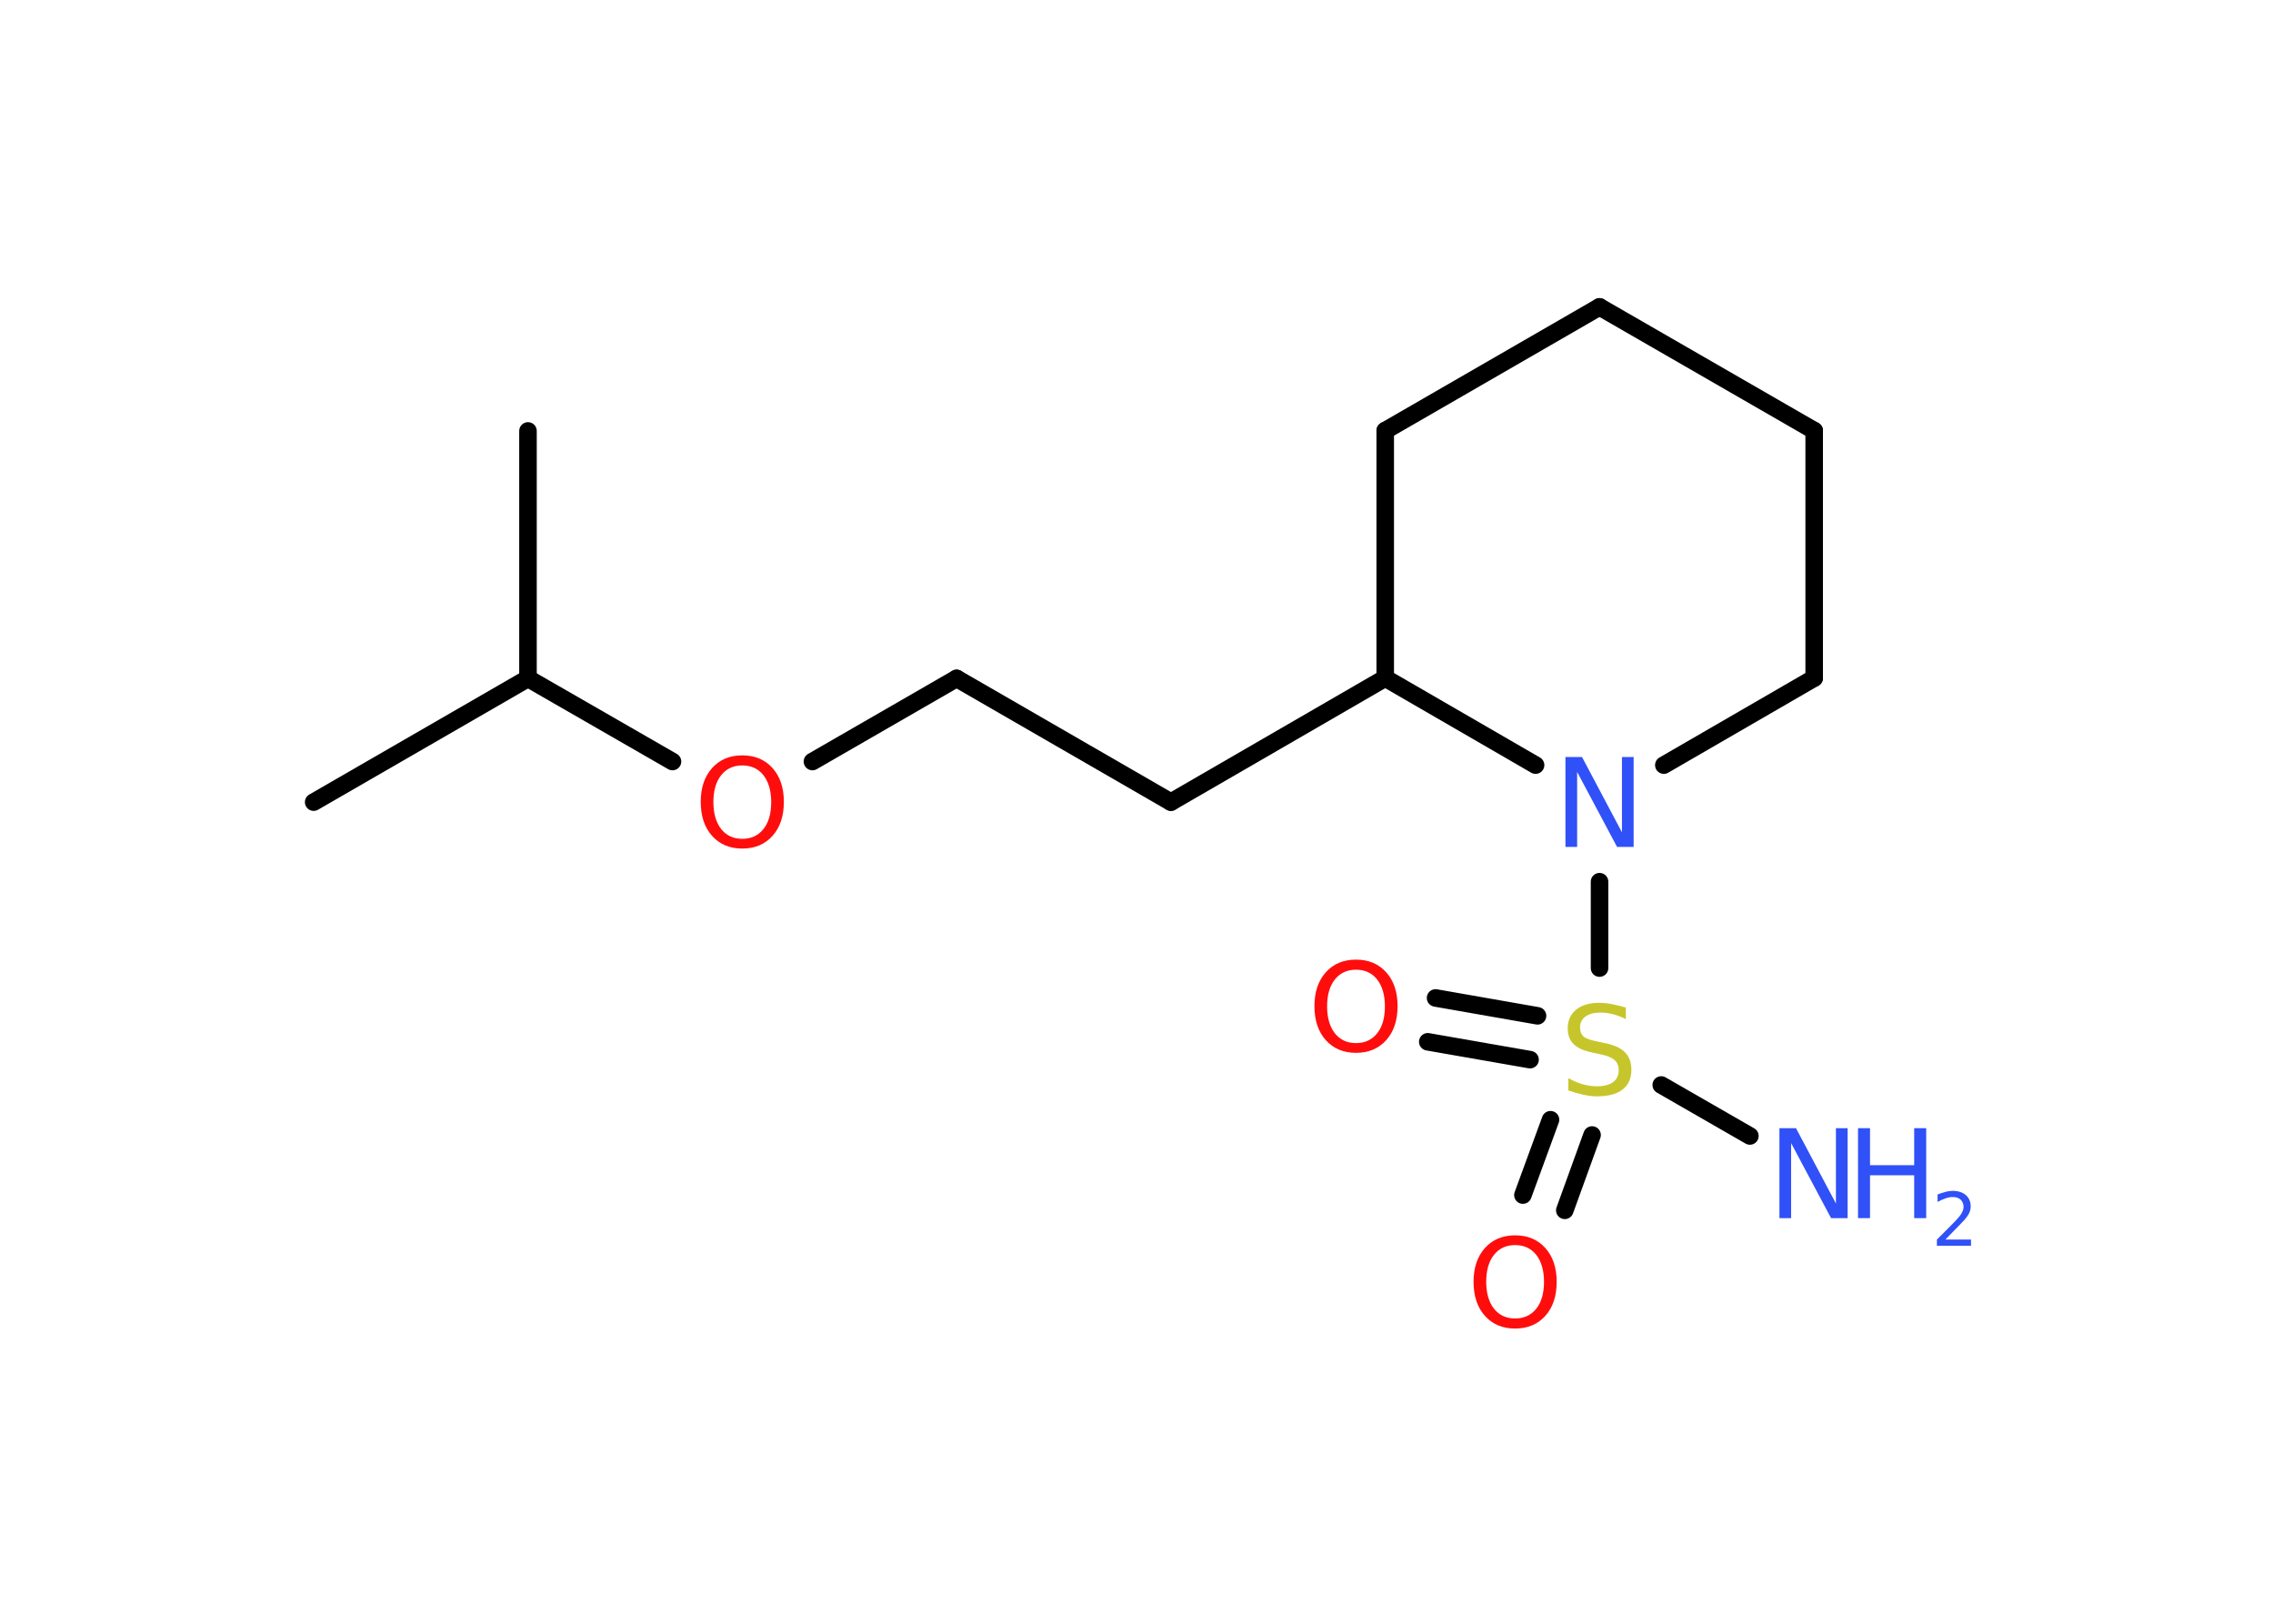 <?xml version='1.0' encoding='UTF-8'?>
<!DOCTYPE svg PUBLIC "-//W3C//DTD SVG 1.1//EN" "http://www.w3.org/Graphics/SVG/1.1/DTD/svg11.dtd">
<svg version='1.2' xmlns='http://www.w3.org/2000/svg' xmlns:xlink='http://www.w3.org/1999/xlink' width='70.0mm' height='50.0mm' viewBox='0 0 70.0 50.0'>
  <desc>Generated by the Chemistry Development Kit (http://github.com/cdk)</desc>
  <g stroke-linecap='round' stroke-linejoin='round' stroke='#000000' stroke-width='.54' fill='#3050F8'>
    <rect x='.0' y='.0' width='70.0' height='50.0' fill='#FFFFFF' stroke='none'/>
    <g id='mol1' class='mol'>
      <line id='mol1bnd1' class='bond' x1='9.66' y1='24.7' x2='16.26' y2='20.89'/>
      <line id='mol1bnd2' class='bond' x1='16.26' y1='20.89' x2='16.26' y2='13.27'/>
      <line id='mol1bnd3' class='bond' x1='16.26' y1='20.89' x2='20.71' y2='23.45'/>
      <line id='mol1bnd4' class='bond' x1='25.02' y1='23.45' x2='29.46' y2='20.89'/>
      <line id='mol1bnd5' class='bond' x1='29.46' y1='20.89' x2='36.06' y2='24.7'/>
      <line id='mol1bnd6' class='bond' x1='36.06' y1='24.7' x2='42.66' y2='20.88'/>
      <line id='mol1bnd7' class='bond' x1='42.66' y1='20.88' x2='42.66' y2='13.26'/>
      <line id='mol1bnd8' class='bond' x1='42.66' y1='13.26' x2='49.26' y2='9.45'/>
      <line id='mol1bnd9' class='bond' x1='49.26' y1='9.45' x2='55.87' y2='13.26'/>
      <line id='mol1bnd10' class='bond' x1='55.87' y1='13.26' x2='55.87' y2='20.88'/>
      <line id='mol1bnd11' class='bond' x1='55.87' y1='20.88' x2='51.24' y2='23.56'/>
      <line id='mol1bnd12' class='bond' x1='42.66' y1='20.88' x2='47.29' y2='23.56'/>
      <line id='mol1bnd13' class='bond' x1='49.26' y1='27.15' x2='49.26' y2='29.81'/>
      <line id='mol1bnd14' class='bond' x1='51.16' y1='33.41' x2='53.89' y2='34.98'/>
      <g id='mol1bnd15' class='bond'>
        <line x1='47.12' y1='32.63' x2='43.97' y2='32.08'/>
        <line x1='47.35' y1='31.28' x2='44.21' y2='30.73'/>
      </g>
      <g id='mol1bnd16' class='bond'>
        <line x1='49.03' y1='34.95' x2='48.19' y2='37.27'/>
        <line x1='47.75' y1='34.48' x2='46.9' y2='36.8'/>
      </g>
      <path id='mol1atm4' class='atom' d='M22.86 23.57q-.41 .0 -.65 .3q-.24 .3 -.24 .83q.0 .52 .24 .83q.24 .3 .65 .3q.41 .0 .65 -.3q.24 -.3 .24 -.83q.0 -.52 -.24 -.83q-.24 -.3 -.65 -.3zM22.86 23.26q.58 .0 .93 .39q.35 .39 .35 1.04q.0 .66 -.35 1.05q-.35 .39 -.93 .39q-.58 .0 -.93 -.39q-.35 -.39 -.35 -1.05q.0 -.65 .35 -1.04q.35 -.39 .93 -.39z' stroke='none' fill='#FF0D0D'/>
      <path id='mol1atm12' class='atom' d='M48.22 23.31h.5l1.23 2.32v-2.32h.36v2.77h-.51l-1.23 -2.31v2.31h-.36v-2.77z' stroke='none'/>
      <path id='mol1atm13' class='atom' d='M50.07 31.02v.36q-.21 -.1 -.4 -.15q-.19 -.05 -.37 -.05q-.31 .0 -.47 .12q-.17 .12 -.17 .34q.0 .18 .11 .28q.11 .09 .42 .15l.23 .05q.42 .08 .62 .28q.2 .2 .2 .54q.0 .4 -.27 .61q-.27 .21 -.79 .21q-.2 .0 -.42 -.05q-.22 -.05 -.46 -.13v-.38q.23 .13 .45 .19q.22 .06 .43 .06q.32 .0 .5 -.13q.17 -.13 .17 -.36q.0 -.21 -.13 -.32q-.13 -.11 -.41 -.17l-.23 -.05q-.42 -.08 -.61 -.26q-.19 -.18 -.19 -.49q.0 -.37 .26 -.58q.26 -.21 .71 -.21q.19 .0 .39 .04q.2 .04 .41 .1z' stroke='none' fill='#C6C62C'/>
      <g id='mol1atm14' class='atom'>
        <path d='M54.81 34.74h.5l1.23 2.32v-2.32h.36v2.77h-.51l-1.23 -2.31v2.31h-.36v-2.77z' stroke='none'/>
        <path d='M57.22 34.74h.37v1.14h1.36v-1.14h.37v2.77h-.37v-1.32h-1.36v1.32h-.37v-2.77z' stroke='none'/>
        <path d='M59.92 38.17h.78v.19h-1.05v-.19q.13 -.13 .35 -.35q.22 -.22 .28 -.29q.11 -.12 .15 -.21q.04 -.08 .04 -.16q.0 -.13 -.09 -.22q-.09 -.08 -.24 -.08q-.11 .0 -.22 .04q-.12 .04 -.25 .11v-.23q.14 -.05 .25 -.08q.12 -.03 .21 -.03q.26 .0 .41 .13q.15 .13 .15 .35q.0 .1 -.04 .19q-.04 .09 -.14 .21q-.03 .03 -.18 .19q-.15 .15 -.42 .43z' stroke='none'/>
      </g>
      <path id='mol1atm15' class='atom' d='M41.76 29.86q-.41 .0 -.65 .3q-.24 .3 -.24 .83q.0 .52 .24 .83q.24 .3 .65 .3q.41 .0 .65 -.3q.24 -.3 .24 -.83q.0 -.52 -.24 -.83q-.24 -.3 -.65 -.3zM41.76 29.55q.58 .0 .93 .39q.35 .39 .35 1.04q.0 .66 -.35 1.05q-.35 .39 -.93 .39q-.58 .0 -.93 -.39q-.35 -.39 -.35 -1.05q.0 -.65 .35 -1.04q.35 -.39 .93 -.39z' stroke='none' fill='#FF0D0D'/>
      <path id='mol1atm16' class='atom' d='M46.66 38.34q-.41 .0 -.65 .3q-.24 .3 -.24 .83q.0 .52 .24 .83q.24 .3 .65 .3q.41 .0 .65 -.3q.24 -.3 .24 -.83q.0 -.52 -.24 -.83q-.24 -.3 -.65 -.3zM46.66 38.04q.58 .0 .93 .39q.35 .39 .35 1.04q.0 .66 -.35 1.05q-.35 .39 -.93 .39q-.58 .0 -.93 -.39q-.35 -.39 -.35 -1.05q.0 -.65 .35 -1.04q.35 -.39 .93 -.39z' stroke='none' fill='#FF0D0D'/>
    </g>
  </g>
</svg>

